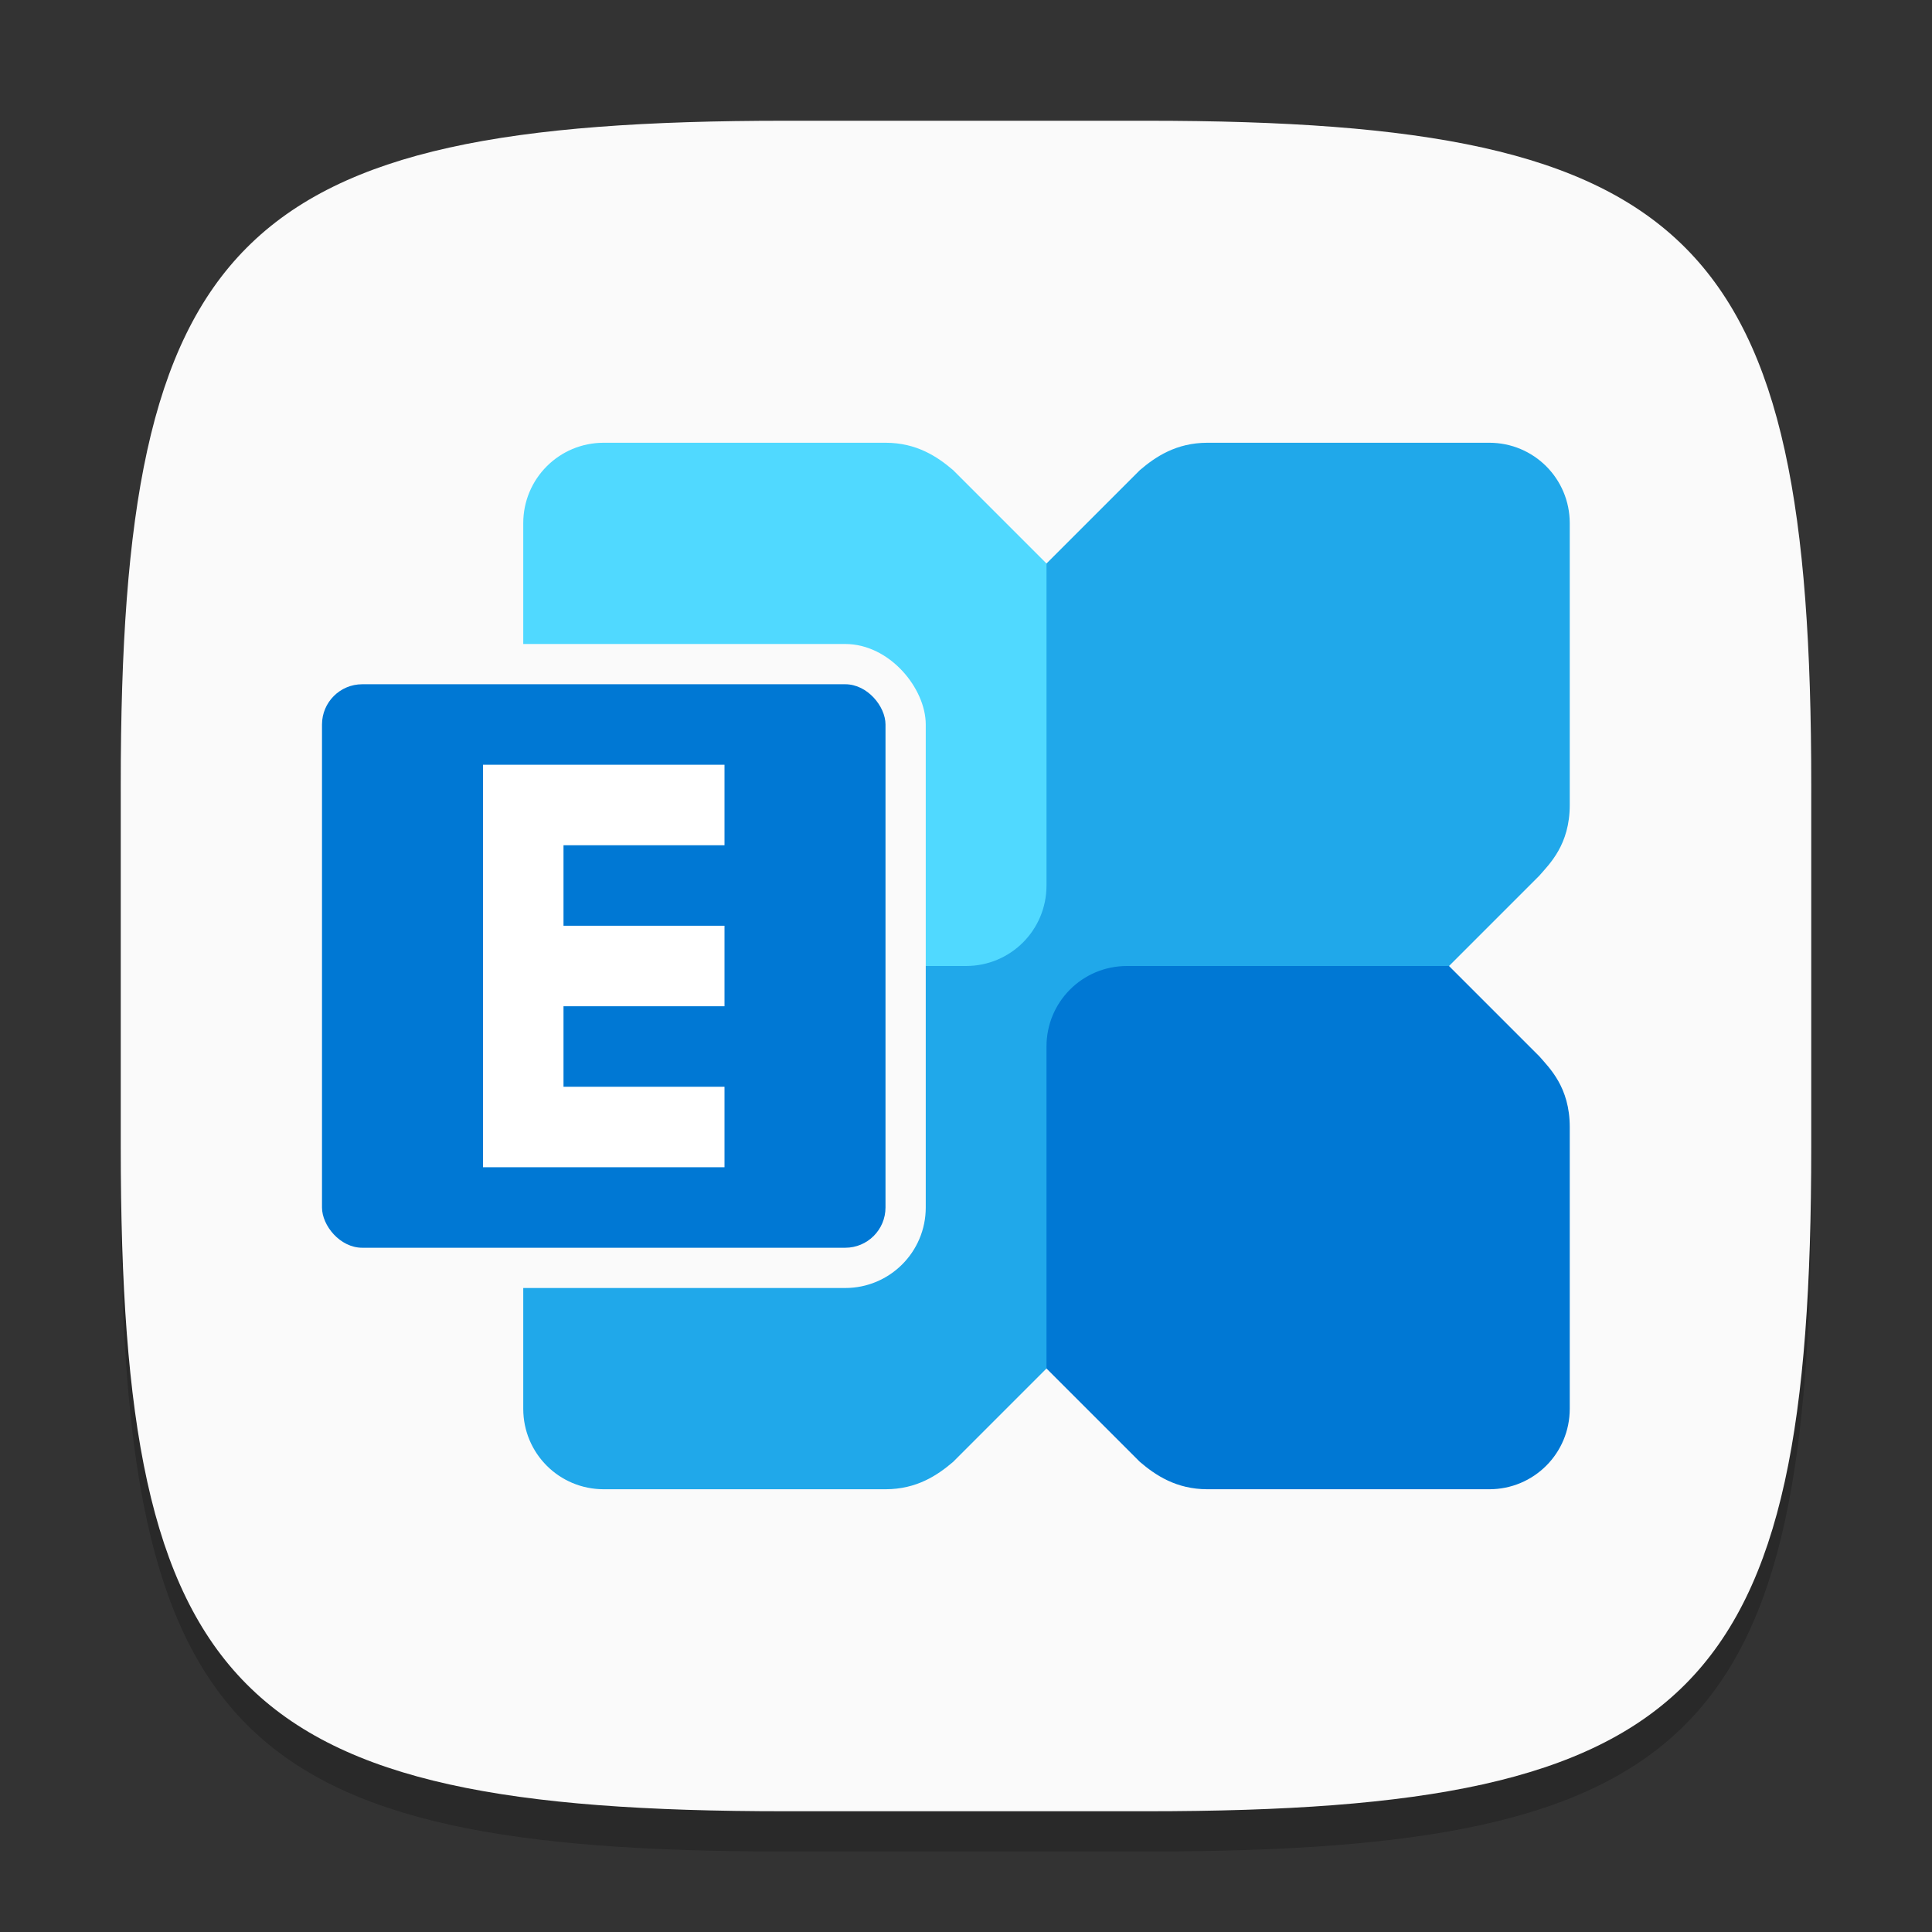 <?xml version="1.0" encoding="UTF-8" standalone="no"?>
<!-- Created with Inkscape (http://www.inkscape.org/) -->

<svg
   width="48"
   height="48"
   viewBox="0 0 48 48"
   version="1.1"
   id="svg5"
   inkscape:version="1.2.1 (9c6d41e410, 2022-07-14)"
   sodipodi:docname="goa-account-exchange.svg"
   xmlns:inkscape="http://www.inkscape.org/namespaces/inkscape"
   xmlns:sodipodi="http://sodipodi.sourceforge.net/DTD/sodipodi-0.dtd"
   xmlns="http://www.w3.org/2000/svg"
   xmlns:svg="http://www.w3.org/2000/svg">
  <rect x="0" y="0" width="48" height="48" fill="#333333" stroke="none"/>
  <sodipodi:namedview
     id="namedview7"
     pagecolor="#ffffff"
     bordercolor="#000000"
     borderopacity="0.25"
     inkscape:showpageshadow="2"
     inkscape:pageopacity="0.0"
     inkscape:pagecheckerboard="0"
     inkscape:deskcolor="#d1d1d1"
     inkscape:document-units="px"
     showgrid="false"
     inkscape:zoom="16.833333"
     inkscape:cx="24"
     inkscape:cy="24"
     inkscape:window-width="1920"
     inkscape:window-height="1011"
     inkscape:window-x="0"
     inkscape:window-y="32"
     inkscape:window-maximized="1"
     inkscape:current-layer="svg5" />
  <defs
     id="defs2" />
  <path
     d="M 19.5,4 C 5.848,4 3,6.91 3,20.5 v 9 C 3,43.09 5.848,46 19.5,46 h 9 C 42.152,46 45,43.09 45,29.5 v -9 C 45,6.91 42.152,4 28.5,4"
     style="opacity:0.2;fill:#000000;stroke-width:1.5;stroke-linecap:round;stroke-linejoin:round"
     id="path563" />
  <path
     id="path530"
     style="fill:#fafafa;fill-opacity:1;stroke-width:1.5;stroke-linecap:round;stroke-linejoin:round"
     d="M 19.5,3 C 5.848,3 3,5.91 3,19.5 v 9 C 3,42.09 5.848,45 19.5,45 h 9 C 42.152,45 45,42.09 45,28.5 v -9 C 45,5.91 42.152,3 28.5,3 Z" />
  <path
     d="m 37,11 c 1.108,0 2,0.892 2,2 v 7 c 0,0.991 -0.507,1.467 -0.754,1.754 L 23.68,36.32 C 23.293,36.65 22.778,37 22,37 h -7 c -1.108,0 -2,-0.892 -2,-2 v -7 c 0,-0.991 0.507,-1.467 0.754,-1.754 L 28.32,11.68 C 28.707,11.35 29.222,11 30,11 Z"
     style="fill:#20a8ea;fill-opacity:1;stroke-width:8;stroke-linecap:round;stroke-linejoin:round"
     id="path7004"
     sodipodi:nodetypes="sssccssssccss" />
  <path
     id="path6956"
     style="fill:#50d9ff;fill-opacity:1;stroke-width:8;stroke-linecap:round;stroke-linejoin:round"
     d="m 15,11 c -1.108,0 -2,0.892 -2,2 v 7 c 0,0.991 0.507,1.467 0.754,1.754 L 16,24 h 8 c 1.108,0 2,-0.892 2,-2 V 14 L 23.68,11.68 C 23.293,11.35 22.778,11 22,11 Z"
     sodipodi:nodetypes="sssccssccss" />
  <path
     d="m 37,37 c 1.108,0 2,-0.892 2,-2 v -7 c 0,-0.991 -0.507,-1.467 -0.754,-1.754 L 36,24 h -8 c -1.108,0 -2,0.892 -2,2 v 8 l 2.32,2.32 C 28.707,36.65 29.222,37 30,37 Z"
     style="fill:#0078d4;fill-opacity:1;stroke-width:8;stroke-linecap:round;stroke-linejoin:round"
     id="path7060"
     sodipodi:nodetypes="sssccssccss" />
  <rect
     style="fill:#fafafa;fill-opacity:1;stroke-width:5.333;stroke-linecap:round;stroke-linejoin:round"
     id="rect16286"
     width="16"
     height="16"
     x="7"
     y="16"
     ry="2" />
  <rect
     style="fill:#0078d4;fill-opacity:1;stroke-width:5.6;stroke-linecap:round;stroke-linejoin:round"
     id="rect14209"
     width="14"
     height="14"
     x="8"
     y="17"
     ry="1" />
  <path
     id="rect16599"
     style="fill:#ffffff;stroke-width:8;stroke-linecap:round;stroke-linejoin:round"
     d="m 12,19 h 6 v 2 h -4 v 2 h 4 v 2 h -4 v 2 h 4 V 29 h -6 z"
     sodipodi:nodetypes="ccccccccccccc" />
</svg>
